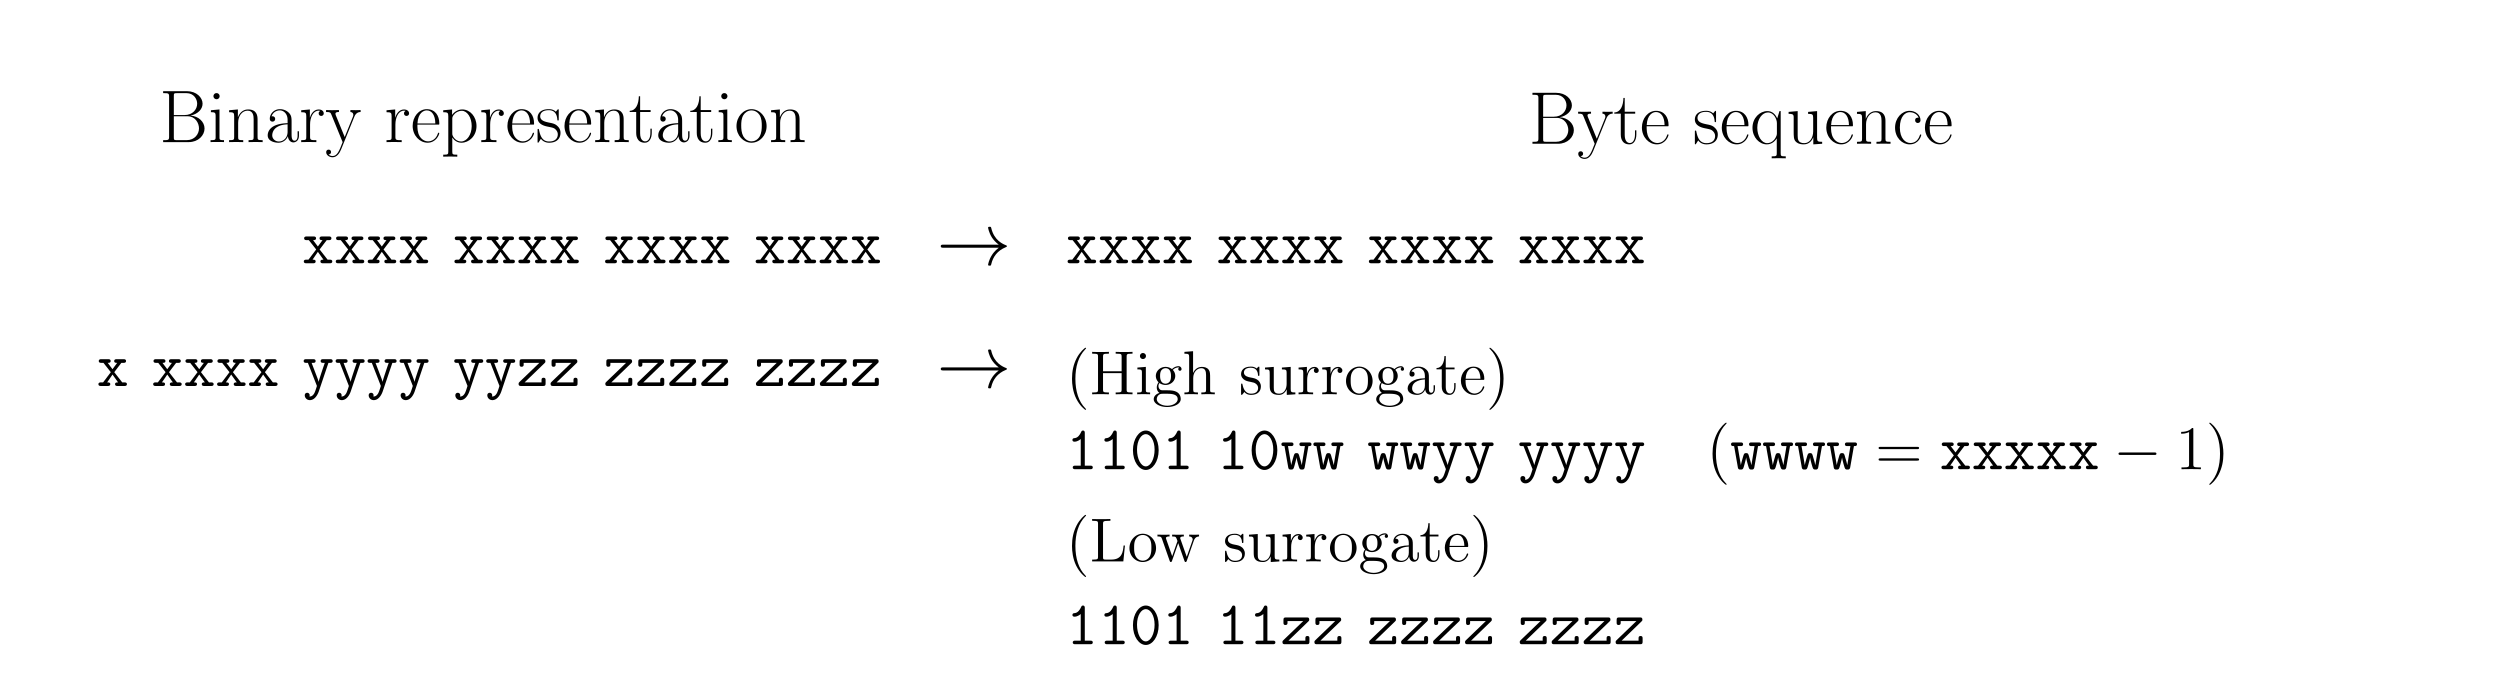 <svg xmlns="http://www.w3.org/2000/svg" xmlns:xlink="http://www.w3.org/1999/xlink" width="577.455" height="160.103"><defs><path id="a" d="M.89-11.766v.454c1.188 0 1.376 0 1.376.78v9.313c0 .766-.188.766-1.375.766V0h5.921c2.204 0 3.641-1.563 3.641-3.14 0-1.547-1.406-2.876-3.25-2.985C8.843-6.453 10-7.563 10-8.875c0-1.422-1.406-2.89-3.625-2.89ZM3.36-6.25v-4.39c0-.594.03-.672.718-.672h2.203c1.703 0 2.469 1.374 2.469 2.437 0 1.313-1.047 2.625-2.906 2.625Zm.718 5.797c-.687 0-.719-.078-.719-.672v-4.844h3.188c1.766 0 2.625 1.563 2.625 2.813 0 1.265-.969 2.703-2.86 2.703Zm0 0"/><path id="b" d="M2.672-10.61a.71.71 0 0 0-1.422 0c0 .376.313.704.719.704a.7.7 0 0 0 .703-.703ZM.656-7.36v.454c.969 0 1.094.11 1.094.937v4.782c0 .656-.063.734-1.172.734V0C1-.031 1.734-.031 2.172-.031c.406 0 1.11 0 1.515.031v-.453c-1.015 0-1.046-.094-1.046-.719v-6.375Zm0 0"/><path id="c" d="M7.14-5.234c0-.875-.171-2.313-2.202-2.313-1.36 0-2.063 1.063-2.313 1.75h-.031v-1.75l-2.031.188v.453c1.015 0 1.171.11 1.171.937v4.782c0 .656-.062.734-1.171.734V0c.421-.031 1.171-.031 1.625-.031.453 0 1.218 0 1.64.031v-.453c-1.11 0-1.172-.063-1.172-.734V-4.5c0-1.578.953-2.766 2.172-2.766 1.266 0 1.406 1.141 1.406 1.97v4.109c0 .656-.062.734-1.171.734V0c.406-.031 1.171-.031 1.625-.031.437 0 1.218 0 1.625.031v-.453c-1.094 0-1.172-.063-1.172-.734Zm0 0"/><path id="d" d="M6.203-4.453c0-1.14 0-1.75-.734-2.422a2.921 2.921 0 0 0-1.953-.734c-1.36 0-2.344 1.062-2.344 2.203 0 .64.516.672.625.672.219 0 .61-.141.61-.625 0-.422-.329-.61-.61-.61a.922.922 0 0 0-.219.032c.375-1.094 1.297-1.391 1.906-1.391.86 0 1.797.75 1.797 2.203v.75c-1.015.031-2.234.172-3.203.688C1-3.079.688-2.22.688-1.563.688-.234 2.234.141 3.155.141c.938 0 1.813-.532 2.203-1.516.032.75.516 1.438 1.266 1.438.36 0 1.281-.235 1.281-1.594V-2.5h-.312v.984c0 1.047-.469 1.188-.688 1.188-.703 0-.703-.89-.703-1.656Zm-.922 2.062c0 1.5-1.062 2.25-2.015 2.25-.86 0-1.532-.64-1.532-1.421 0-.516.235-1.438 1.235-1.985.812-.469 1.765-.531 2.312-.562Zm0 0"/><path id="e" d="M2.578-4.063c0-1.656.703-3.203 2-3.203.125 0 .25.016.36.063 0 0-.375.125-.375.578 0 .406.328.578.578.578.218 0 .593-.125.593-.594 0-.562-.546-.906-1.14-.906-1.313 0-1.875 1.281-2.047 1.875H2.53v-1.875l-2 .188v.453c1.016 0 1.172.11 1.172.937v4.782c0 .656-.062.734-1.172.734V0c.422-.031 1.203-.031 1.656-.031.5 0 1.376 0 1.844.031v-.453c-1.234 0-1.453 0-1.453-.766Zm0 0"/><path id="f" d="M6.719-5.89c.422-1.048 1.203-1.063 1.437-1.063v-.453c-.328.015-.75.031-1.078.031-.36 0-.937 0-1.281-.031v.453c.656.047.672.531.672.672 0 .172-.032.25-.11.468L4.484-1.171 2.422-6.203c-.078-.203-.078-.328-.078-.344 0-.375.39-.406.812-.406v-.453c-.422.031-1.156.031-1.594.031-.453 0-1.015 0-1.39-.031v.453c.937 0 1.031.078 1.25.64L4 0c-.781 2.031-1.234 3.219-2.313 3.219-.187 0-.625-.047-.937-.36.406-.03.578-.28.578-.562 0-.297-.203-.563-.547-.563-.39 0-.578.266-.578.579C.203 3 .906 3.5 1.687 3.5c1 0 1.625-.969 1.97-1.828Zm0 0"/><path id="g" d="M6.563-4.047c.062-.062.062-.11.062-.281 0-1.75-.922-3.281-2.89-3.281C1.905-7.61.468-5.875.468-3.75.469-1.516 2.094.14 3.922.14c1.937 0 2.687-1.828 2.687-2.187 0-.125-.093-.125-.14-.125-.11 0-.125.031-.203.25C5.89-.75 4.937-.172 4.046-.172c-.734 0-1.484-.406-1.952-1.172-.531-.875-.531-1.89-.531-2.703Zm-4.985-.266c.125-2.468 1.453-3.015 2.14-3.015 1.173 0 1.97 1.094 1.985 3.016Zm0 0"/><path id="h" d="M3.781 2.906c-1.094 0-1.156-.062-1.156-.734v-3.219C3.109-.328 3.844.141 4.75.141c1.719 0 3.469-1.516 3.469-3.86 0-2.172-1.5-3.828-3.281-3.828-1.032 0-1.875.578-2.36 1.266v-1.266l-2.047.188v.453c1.016 0 1.172.11 1.172.937v8.14c0 .657-.062.735-1.172.735v.453c.422-.03 1.172-.03 1.625-.03.438 0 1.219 0 1.625.03ZM2.625-5.406c0-.235 0-.61.656-1.235.094-.078.672-.593 1.547-.593 1.25 0 2.281 1.562 2.281 3.53 0 1.97-1.093 3.563-2.453 3.563-.625 0-1.297-.296-1.812-1.093-.219-.391-.219-.485-.219-.766Zm0 0"/><path id="i" d="M5.328-7.266c0-.312-.031-.328-.125-.328-.078 0-.094.016-.297.282-.047.062-.203.234-.25.296-.562-.578-1.328-.593-1.625-.593-1.906 0-2.594 1-2.594 2 0 1.546 1.75 1.906 2.25 2.015 1.079.219 1.47.281 1.829.594.218.203.593.594.593 1.203 0 .734-.406 1.656-2 1.656-1.484 0-2.03-1.14-2.328-2.656-.062-.234-.062-.25-.203-.25-.125 0-.14.016-.14.36v2.484c0 .312.015.328.109.328s.11-.016.187-.156c.11-.157.375-.578.47-.75.343.469.952.922 1.905.922 1.72 0 2.625-.938 2.625-2.282a2.01 2.01 0 0 0-.687-1.546c-.516-.532-1.125-.657-1.844-.797-.953-.204-2.156-.438-2.156-1.485 0-.453.25-1.406 1.984-1.406 1.844 0 1.938 1.734 1.985 2.281.015.078.093.094.156.094.156 0 .156-.047.156-.344Zm0 0"/><path id="j" d="M2.594-6.953h2.422v-.453H2.594v-3.188h-.297c-.047 1.781-.64 3.328-2.11 3.36v.28h1.5v4.829c0 .328 0 2.266 2 2.266 1.016 0 1.594-1 1.594-2.282v-.968H4.97v.953c0 1.187-.453 1.984-1.188 1.984-.5 0-1.187-.344-1.187-1.906Zm0 0"/><path id="k" d="M7.422-3.688c0-2.203-1.61-3.921-3.484-3.921-1.876 0-3.47 1.718-3.47 3.921 0 2.172 1.595 3.829 3.47 3.829 1.874 0 3.484-1.657 3.484-3.829ZM3.938-.171c-.797 0-1.5-.484-1.891-1.156-.422-.766-.485-1.734-.485-2.5 0-.719.032-1.61.485-2.39.344-.563 1.015-1.11 1.89-1.11.782 0 1.438.422 1.844 1.031.532.797.532 1.938.532 2.469 0 .672-.032 1.703-.5 2.531-.47.797-1.22 1.125-1.875 1.125Zm0 0"/><path id="p" d="M7.078-7.547h-.281L6.28-5.844c-.39-.906-1.11-1.703-2.265-1.703C2.25-7.547.562-5.969.562-3.703.563-1.453 2.157.14 3.876.14 5.203.14 5.938-.875 6.172-1.25v3.422c0 .656-.078.734-1.172.734v.453c.406-.03 1.172-.03 1.61-.03.452 0 1.218 0 1.64.03v-.453c-1.11 0-1.172-.062-1.172-.734Zm-.875 5.188c0 .734-.625 1.421-.672 1.484-.531.594-1.156.734-1.578.734-1.281 0-2.281-1.64-2.281-3.546 0-2.016 1.14-3.547 2.453-3.547 1.39 0 2.078 1.562 2.078 2.468Zm0 0"/><path id="q" d="M5.063-7.36v.454c1.015 0 1.171.11 1.171.937v3.125c0 1.453-.78 2.703-2.046 2.703-1.422 0-1.532-.843-1.532-1.734v-5.672l-2.094.188v.453c.688 0 1.157 0 1.172.687v3.313c0 1.156 0 1.89.454 2.375.218.219.656.672 1.89.672C5.547.14 6.11-1.11 6.25-1.47h.016v1.61L8.312 0v-.453c-1.015 0-1.171-.094-1.171-.922v-6.172Zm0 0"/><path id="r" d="M6.016-6.031c-.329 0-.813 0-.813.61 0 .484.39.624.61.624.125 0 .625-.062.625-.656 0-1.234-1.172-2.156-2.5-2.156C2.125-7.61.562-5.922.562-3.72c0 2.297 1.625 3.86 3.375 3.86C6.079.14 6.61-1.844 6.61-2.031c0-.063-.015-.125-.14-.125-.11 0-.125.015-.203.25C5.812-.516 4.844-.172 4.094-.172 3-.172 1.672-1.188 1.672-3.734c0-2.625 1.266-3.563 2.281-3.563.672 0 1.672.328 2.063 1.266Zm0 0"/><path id="l" d="m4.047-3.188 1.64-2.156h.516c.188 0 .563 0 .563-.422 0-.421-.375-.421-.563-.421H4.61c-.203 0-.578 0-.578.421 0 .422.344.422.688.422L3.64-3.875 2.53-5.344c.344 0 .688 0 .688-.422 0-.421-.375-.421-.578-.421H1.047c-.203 0-.578 0-.578.421 0 .422.375.422.578.422h.5L3.25-3.187 1.469-.829h-.5c-.188 0-.578 0-.578.406C.39 0 .78 0 .969 0h1.578c.203 0 .578 0 .578-.422 0-.406-.328-.406-.719-.406l1.235-1.813L4.937-.828c-.359 0-.703 0-.703.406 0 .422.375.422.579.422H6.39c.203 0 .578 0 .578-.422 0-.406-.375-.406-.578-.406h-.5Zm0 0"/><path id="m" d="M6.078-5.344h.375c.203 0 .594 0 .594-.422 0-.421-.39-.421-.594-.421H4.875c-.203 0-.594 0-.594.421 0 .422.39.422.594.422h.36C4.827-4.172 4.014-1.78 3.811-.969h-.015c-.063-.312-.125-.469-.266-.86L2.187-5.343h.344c.188 0 .578 0 .578-.422 0-.421-.39-.421-.578-.421H.953c-.203 0-.594 0-.594.421 0 .422.391.422.594.422h.375L3.344-.187c.062.14.062.171.062.187 0 .031-.375 1.281-.594 1.672-.093.156-.453.828-1.14.75.016-.047.062-.125.062-.281a.542.542 0 0 0-.562-.563c-.36 0-.563.25-.563.578 0 .547.454 1.11 1.172 1.11 1.39 0 2-1.844 2.047-1.954Zm0 0"/><path id="n" d="M6.406-5.234c.172-.157.235-.22.235-.47 0-.484-.313-.484-.594-.484H1.28c-.484 0-.593.125-.593.594v.578c0 .25 0 .579.453.579.484 0 .484-.313.484-.579v-.328H5.25L.687-.954c-.171.173-.234.22-.234.485C.453 0 .781 0 1.047 0h5.062c.47 0 .579-.125.579-.594v-.719c0-.265 0-.593-.47-.593-.468 0-.468.312-.468.593v.485H1.844Zm0 0"/><path id="F" d="M4.36-8.344c0-.219 0-.594-.423-.594-.234 0-.328.126-.406.313C3.25-8 2.781-7.25 2.016-7.187c-.204.015-.516.046-.516.421 0 .235.156.407.469.407.797 0 1.422-.594 1.453-.625v6.156h-1.25c-.203 0-.594 0-.594.406 0 .422.39.422.594.422h3.453c.203 0 .578 0 .578-.422 0-.406-.375-.406-.578-.406H4.359Zm0 0"/><path id="G" d="M6.656-4.375c0-2.672-1.422-4.563-2.968-4.563-1.563 0-2.97 1.922-2.97 4.547 0 2.672 1.423 4.563 2.97 4.563 1.562 0 2.968-1.922 2.968-4.547ZM3.688-.656c-1.141 0-2.032-1.735-2.032-3.875 0-2.14.985-3.578 2.032-3.578 1.046 0 2.03 1.437 2.03 3.578 0 2.125-.905 3.875-2.03 3.875Zm0 0"/><path id="H" d="M6.453-5.344c.344 0 .703 0 .703-.422 0-.421-.39-.421-.593-.421H4.968c-.203 0-.594 0-.594.421 0 .422.39.422.594.422h.672L4.92-.969h-.015a13.627 13.627 0 0 0-.437-1.64c-.25-.938-.297-1.11-.766-1.11-.469 0-.515.172-.781 1.094-.281.969-.39 1.39-.422 1.656h-.016l-.75-4.375h.672c.203 0 .594 0 .594-.422 0-.421-.39-.421-.594-.421H.796c-.187 0-.577 0-.577.421 0 .422.36.422.703.422l.86 4.875c.077.5.312.547.64.547.562 0 .594-.125.875-1.11.125-.5.36-1.296.406-1.687h.016c.015.188.078.594.39 1.703.282.954.313 1.094.86 1.094.234 0 .531 0 .625-.531Zm0 0"/><path id="o" d="M14.36-3.953c-.954.719-1.407 1.422-1.547 1.64-.782 1.188-.922 2.282-.922 2.297 0 .204.218.204.359.204.281 0 .297-.032.375-.344.39-1.688 1.406-3.125 3.36-3.922.203-.078.25-.11.25-.234 0-.11-.094-.172-.141-.188-.75-.281-2.828-1.14-3.485-4.047-.062-.203-.078-.25-.359-.25-.14 0-.36 0-.36.203 0 .031.157 1.125.891 2.281.344.516.844 1.11 1.578 1.657H1.563c-.313 0-.61 0-.61.343 0 .36.297.36.61.36Zm0 0"/><path id="s" d="M4.656 3.484c0-.046 0-.078-.234-.312-1.438-1.453-2.234-3.813-2.234-6.75 0-2.781.671-5.172 2.328-6.86.14-.14.14-.156.14-.203 0-.093-.062-.109-.125-.109-.187 0-1.36 1.031-2.062 2.438-.735 1.437-1.063 2.984-1.063 4.734 0 1.281.203 2.984.953 4.531.844 1.719 2.016 2.64 2.172 2.64.063 0 .125-.015.125-.109Zm0 0"/><path id="t" d="M8.563-8.703c0-.531.046-.672 1.078-.672h.28v-.422c-.343.031-1.515.031-1.937.031-.421 0-1.593 0-1.953-.03v.421h.297c1.031 0 1.078.14 1.078.672v3.39H3.11v-3.39c0-.531.047-.672 1.079-.672h.28v-.422c-.343.031-1.515.031-1.937.031-.422 0-1.594 0-1.937-.03v.421h.281c1.031 0 1.078.14 1.078.672v7.61c0 .53-.047.671-1.078.671H.594V0C.938-.031 2.109-.031 2.53-.031c.422 0 1.594 0 1.938.031v-.422h-.282c-1.03 0-1.078-.14-1.078-.672V-4.89h4.297v3.797c0 .532-.047.672-1.078.672h-.297V0c.36-.031 1.532-.031 1.938-.031.437 0 1.61 0 1.953.031v-.422H9.64c-1.032 0-1.079-.14-1.079-.672Zm0 0"/><path id="u" d="M2.5-8.828a.71.71 0 0 0-.703-.703.684.684 0 0 0-.688.687c0 .422.344.703.688.703a.706.706 0 0 0 .703-.687ZM.516-6.172v.422c.921 0 1.046.078 1.046.781v3.907c0 .64-.156.64-1.093.64V0c.406-.031 1.094-.031 1.515-.031.157 0 .985 0 1.47.031v-.422c-.923 0-.985-.062-.985-.625v-5.281Zm0 0"/><path id="v" d="M1.703-2.594c.672.438 1.25.438 1.406.438 1.297 0 2.25-.969 2.25-2.078 0-.391-.109-.922-.562-1.391.547-.578 1.234-.578 1.297-.578.062 0 .125 0 .187.031a.381.381 0 0 0-.218.36c0 .203.14.375.375.375.125 0 .375-.079.375-.391a.677.677 0 0 0-.704-.656c-.75 0-1.296.453-1.5.671a2.445 2.445 0 0 0-1.484-.515c-1.281 0-2.25.984-2.25 2.078 0 .828.5 1.36.64 1.484a1.917 1.917 0 0 0-.421 1.188c0 .828.5 1.187.61 1.266C1.046-.126.39.39.39 1.14c0 .984 1.343 1.796 3.109 1.796 1.703 0 3.125-.75 3.125-1.828 0-.359-.094-1.203-.953-1.656-.734-.375-1.453-.375-2.688-.375-.875 0-.968 0-1.234-.265-.14-.141-.266-.422-.266-.72 0-.25.079-.484.22-.687Zm1.422.14c-1.266 0-1.266-1.452-1.266-1.78 0-.25 0-.844.25-1.235a1.244 1.244 0 0 1 1-.562c1.266 0 1.266 1.453 1.266 1.781 0 .266 0 .844-.25 1.234a1.204 1.204 0 0 1-1 .563Zm.39 5.095c-1.374 0-2.421-.704-2.421-1.516 0-.125.031-.688.562-1.047.328-.203.453-.203 1.453-.203 1.188 0 2.813 0 2.813 1.25 0 .844-1.094 1.516-2.406 1.516Zm0 0"/><path id="w" d="M6.39-3.484c0-1.329 0-1.735-.343-2.204-.406-.546-1.078-.64-1.578-.64-1.235 0-1.797.937-2 1.375h-.016v-5l-2 .156v.422c.984 0 1.094.094 1.094.797v7.515c0 .641-.156.641-1.094.641V0C.828-.031 1.61-.031 2.016-.031c.406 0 1.187 0 1.562.031v-.422c-.922 0-1.094 0-1.094-.64v-2.672c0-1.5.985-2.297 1.875-2.297.891 0 1.094.718 1.094 1.593v3.375c0 .641-.156.641-1.094.641V0c.375-.031 1.157-.031 1.547-.031.422 0 1.188 0 1.563.031v-.422c-.719 0-1.078 0-1.078-.422Zm0 0"/><path id="x" d="M4.703-6.063c0-.265 0-.328-.14-.328-.11 0-.391.313-.485.438-.453-.36-.89-.438-1.36-.438-1.734 0-2.25.938-2.25 1.735 0 .156 0 .656.548 1.156.468.406.953.5 1.609.625.781.156.969.203 1.328.5.266.203.453.531.453.922 0 .625-.36 1.312-1.625 1.312-.937 0-1.64-.546-1.953-1.984-.047-.25-.047-.266-.062-.281C.734-2.47.672-2.47.625-2.47c-.156 0-.156.078-.156.328v1.954c0 .265 0 .328.14.328.079 0 .094-.016.344-.313.063-.094.063-.125.281-.36.547.673 1.313.673 1.563.673 1.5 0 2.25-.829 2.25-1.97 0-.765-.469-1.234-.594-1.359-.516-.437-.906-.53-1.86-.703-.421-.078-1.468-.28-1.468-1.14 0-.453.297-1.11 1.594-1.11 1.562 0 1.64 1.329 1.672 1.782.015.109.109.109.156.109.156 0 .156-.063.156-.328Zm0 0"/><path id="y" d="M4.36-6.172v.422c.968 0 1.093.094 1.093.797v2.578c0 1.219-.64 2.234-1.719 2.234-1.187 0-1.25-.671-1.25-1.437v-4.75l-2.03.156v.422c1.093 0 1.093.047 1.093 1.313v2.156c0 .89 0 1.406.437 1.875.344.375.922.547 1.657.547.25 0 .703 0 1.187-.407.422-.343.656-.875.656-.875V.141L7.47 0v-.422c-.969 0-1.078-.094-1.078-.797v-5.11Zm0 0"/><path id="z" d="M2.39-3.344c0-1.39.579-2.687 1.688-2.687h.203c-.125.062-.343.156-.343.531 0 .422.328.578.546.578.297 0 .579-.187.579-.578 0-.422-.391-.828-1-.828-1.22 0-1.641 1.328-1.72 1.594h-.015v-1.594l-1.922.156v.422c.969 0 1.078.094 1.078.797v3.89c0 .641-.156.641-1.078.641V0c.39-.031 1.188-.031 1.61-.031.39 0 1.406 0 1.75.031v-.422h-.297c-1.047 0-1.078-.156-1.078-.672Zm0 0"/><path id="A" d="M6.578-3.063c0-1.859-1.406-3.328-3.062-3.328-1.72 0-3.079 1.516-3.079 3.329C.438-1.234 1.86.14 3.5.14c1.688 0 3.078-1.407 3.078-3.204ZM3.516-.171c-.532 0-1.172-.234-1.594-.937-.39-.641-.406-1.485-.406-2.094 0-.547 0-1.422.453-2.063A1.836 1.836 0 0 1 3.5-6.109c.563 0 1.156.25 1.547.812.453.656.453 1.563.453 2.094 0 .5 0 1.39-.375 2.062-.406.704-1.063.97-1.61.97Zm0 0"/><path id="B" d="M5.531-3.828c0-.781 0-1.344-.625-1.906-.5-.47-1.14-.657-1.781-.657-1.172 0-2.078.766-2.078 1.704 0 .406.266.609.61.609.343 0 .577-.234.577-.578 0-.594-.515-.594-.734-.594.344-.61 1.031-.86 1.594-.86.672 0 1.515.548 1.515 1.829v.578C1.72-3.656.625-2.453.625-1.343.625-.22 1.953.14 2.828.14c.938 0 1.594-.579 1.86-1.266.062.688.5 1.203 1.125 1.203.296 0 1.125-.203 1.125-1.36v-.796h-.313v.797c0 .828-.344.937-.547.937-.547 0-.547-.765-.547-.969ZM4.61-2.016C4.61-.609 3.563-.14 2.938-.14c-.704 0-1.282-.515-1.282-1.203 0-1.89 2.438-2.062 2.953-2.093Zm0 0"/><path id="C" d="M2.406-5.766h2.031v-.421h-2.03v-2.641h-.313c-.016 1.36-.531 2.734-1.828 2.781v.281h1.218v3.985C1.484-.188 2.531.14 3.297.14c.906 0 1.375-.891 1.375-1.922v-.813h-.313v.781c0 1.032-.421 1.641-.968 1.641-.985 0-.985-1.328-.985-1.578Zm0 0"/><path id="D" d="M5.5-3.328c.313 0 .344 0 .344-.266 0-1.453-.782-2.797-2.516-2.797-1.64 0-2.89 1.47-2.89 3.25C.438-1.25 1.89.141 3.483.141c1.704 0 2.36-1.547 2.36-1.844 0-.094-.078-.14-.157-.14-.125 0-.156.062-.171.14C5.14-.5 4.172-.172 3.578-.172c-.61 0-2.062-.406-2.062-2.89v-.266Zm-3.969-.266c.125-2.265 1.375-2.515 1.782-2.515 1.53 0 1.624 2.015 1.64 2.515Zm0 0"/><path id="E" d="M4.047-3.578c0-1.078-.14-2.86-.953-4.531C2.25-9.83 1.078-10.75.922-10.75c-.063 0-.14.016-.14.11 0 .046 0 .062.25.312 1.437 1.453 2.234 3.812 2.234 6.75 0 2.781-.672 5.172-2.329 6.86-.156.124-.156.155-.156.202 0 .094.078.11.14.11.188 0 1.36-1.031 2.063-2.438.735-1.453 1.063-3 1.063-4.734Zm0 0"/><path id="I" d="M9.688-4.64c.203 0 .453 0 .453-.266s-.25-.266-.454-.266H1.235c-.203 0-.453 0-.453.25 0 .281.235.281.453.281Zm0 2.656c.203 0 .453 0 .453-.25 0-.282-.25-.282-.454-.282H1.235c-.203 0-.453 0-.453.266s.235.266.453.266Zm0 0"/><path id="K" d="M4.125-9.188c0-.343 0-.343-.281-.343-.344.375-1.063.906-2.531.906v.422c.328 0 1.046 0 1.828-.375v7.469c0 .515-.047.687-1.297.687H1.39V0c.39-.031 1.78-.031 2.25-.031.468 0 1.859 0 2.234.031v-.422h-.438c-1.265 0-1.312-.172-1.312-.687Zm0 0"/><path id="L" d="M8.172-3.672h-.313c-.14 1.438-.328 3.25-2.843 3.25h-1.25c-.625 0-.657-.094-.657-.562v-7.704c0-.515.032-.687 1.282-.687h.421v-.422c-.406.031-1.671.031-2.171.031-.438 0-1.704 0-2.047-.03v.421h.281c1.031 0 1.078.14 1.078.672v7.61c0 .53-.047.671-1.078.671H.594V0h7.203Zm0 0"/><path id="M" d="M8.672-4.813c.328-.906.953-.937 1.203-.953v-.421c-.36.03-.625.03-1.063.03-.421 0-.453 0-1.218-.03v.421c.64.032.812.422.812.688 0 .016 0 .11-.062.266L7.03-1.063 5.594-5.125c-.078-.172-.078-.203-.078-.234 0-.407.53-.407.843-.407v-.421c-.406.03-1 .03-1.406.03-.469 0-.5 0-1.297-.03v.421c.547 0 .735.032.89.22.079.077.25.562.345.843l-1.22 3.5L2.298-5.11c-.078-.188-.078-.22-.078-.266 0-.39.562-.39.844-.39v-.423c-.36.032-1.079.032-1.47.032-.405 0-.437 0-1.327-.032v.422c.718 0 .875.063 1.03.516L3.095-.11c.062.157.11.25.265.25.125 0 .204-.046.266-.265l1.438-4.094L6.5-.125c.063.219.14.266.266.266.156 0 .203-.094.265-.25Zm0 0"/><path id="J" d="M9.453-3.297c.25 0 .5 0 .5-.281 0-.297-.25-.297-.5-.297H1.688c-.235 0-.5 0-.5.297 0 .281.265.281.5.281Zm0 0"/></defs><use xlink:href="#a" x="36.792" y="32.826"/><use xlink:href="#b" x="48.056" y="32.826"/><use xlink:href="#c" x="52.353" y="32.826"/><use xlink:href="#d" x="61.148" y="32.826"/><use xlink:href="#e" x="69.043" y="32.826"/><use xlink:href="#f" x="75.139" y="32.826"/><use xlink:href="#e" x="88.752" y="32.826"/><use xlink:href="#g" x="94.847" y="32.826"/><use xlink:href="#h" x="101.844" y="32.826"/><use xlink:href="#e" x="110.639" y="32.826"/><use xlink:href="#g" x="116.735" y="32.826"/><use xlink:href="#i" x="123.731" y="32.826"/><use xlink:href="#g" x="129.919" y="32.826"/><use xlink:href="#c" x="136.915" y="32.826"/><use xlink:href="#j" x="145.263" y="32.826"/><use xlink:href="#d" x="151.359" y="32.826"/><use xlink:href="#j" x="159.254" y="32.826"/><use xlink:href="#b" x="165.35" y="32.826"/><use xlink:href="#k" x="169.647" y="32.826"/><use xlink:href="#c" x="177.542" y="32.826"/><use xlink:href="#l" x="69.782" y="60.809"/><use xlink:href="#l" x="77.165" y="60.809"/><use xlink:href="#l" x="84.547" y="60.809"/><use xlink:href="#l" x="91.93" y="60.809"/><use xlink:href="#l" x="104.577" y="60.809"/><use xlink:href="#l" x="111.96" y="60.809"/><use xlink:href="#l" x="119.342" y="60.809"/><use xlink:href="#l" x="126.725" y="60.809"/><use xlink:href="#l" x="139.373" y="60.809"/><use xlink:href="#l" x="146.755" y="60.809"/><use xlink:href="#l" x="154.138" y="60.809"/><use xlink:href="#l" x="161.52" y="60.809"/><use xlink:href="#l" x="174.153" y="60.809"/><use xlink:href="#l" x="181.536" y="60.809"/><use xlink:href="#l" x="188.919" y="60.809"/><use xlink:href="#l" x="196.301" y="60.809"/><use xlink:href="#l" x="22.345" y="89.155"/><use xlink:href="#l" x="34.993" y="89.155"/><use xlink:href="#l" x="42.375" y="89.155"/><use xlink:href="#l" x="49.758" y="89.155"/><use xlink:href="#l" x="57.14" y="89.155"/><use xlink:href="#m" x="69.788" y="89.155"/><use xlink:href="#m" x="77.17" y="89.155"/><use xlink:href="#m" x="84.553" y="89.155"/><use xlink:href="#m" x="91.936" y="89.155"/><use xlink:href="#m" x="104.569" y="89.155"/><use xlink:href="#m" x="111.951" y="89.155"/><use xlink:href="#n" x="119.334" y="89.155"/><use xlink:href="#n" x="126.716" y="89.155"/><use xlink:href="#n" x="139.364" y="89.155"/><use xlink:href="#n" x="146.747" y="89.155"/><use xlink:href="#n" x="154.129" y="89.155"/><use xlink:href="#n" x="161.512" y="89.155"/><use xlink:href="#n" x="174.159" y="89.155"/><use xlink:href="#n" x="181.542" y="89.155"/><use xlink:href="#n" x="188.924" y="89.155"/><use xlink:href="#n" x="196.307" y="89.155"/><use xlink:href="#o" x="216.34" y="61.173"/><use xlink:href="#o" x="216.34" y="89.519"/><use xlink:href="#a" x="353.078" y="33.207"/><use xlink:href="#f" x="364.342" y="33.207"/><use xlink:href="#j" x="372.686" y="33.207"/><use xlink:href="#g" x="378.782" y="33.207"/><use xlink:href="#i" x="391.047" y="33.207"/><use xlink:href="#g" x="397.234" y="33.207"/><use xlink:href="#p" x="404.23" y="33.207"/><use xlink:href="#q" x="412.574" y="33.207"/><use xlink:href="#g" x="421.37" y="33.207"/><use xlink:href="#c" x="428.366" y="33.207"/><use xlink:href="#r" x="437.161" y="33.207"/><use xlink:href="#g" x="444.158" y="33.207"/><use xlink:href="#l" x="246.208" y="60.809"/><use xlink:href="#l" x="253.591" y="60.809"/><use xlink:href="#l" x="260.973" y="60.809"/><use xlink:href="#l" x="268.356" y="60.809"/><use xlink:href="#l" x="281.003" y="60.809"/><use xlink:href="#l" x="288.386" y="60.809"/><use xlink:href="#l" x="295.768" y="60.809"/><use xlink:href="#l" x="303.151" y="60.809"/><use xlink:href="#l" x="315.799" y="60.809"/><use xlink:href="#l" x="323.181" y="60.809"/><use xlink:href="#l" x="330.564" y="60.809"/><use xlink:href="#l" x="337.946" y="60.809"/><use xlink:href="#l" x="350.579" y="60.809"/><use xlink:href="#l" x="357.962" y="60.809"/><use xlink:href="#l" x="365.345" y="60.809"/><use xlink:href="#l" x="372.727" y="60.809"/><use xlink:href="#s" x="246.208" y="91.073"/><use xlink:href="#t" x="251.671" y="91.073"/><use xlink:href="#u" x="262.201" y="91.073"/><use xlink:href="#v" x="266.103" y="91.073"/><use xlink:href="#w" x="273.127" y="91.073"/><use xlink:href="#x" x="286.197" y="91.073"/><use xlink:href="#y" x="291.737" y="91.073"/><use xlink:href="#z" x="299.541" y="91.073"/><use xlink:href="#z" x="305.004" y="91.073"/><use xlink:href="#A" x="310.467" y="91.073"/><use xlink:href="#v" x="317.491" y="91.073"/><use xlink:href="#B" x="324.515" y="91.073"/><use xlink:href="#C" x="331.539" y="91.073"/><use xlink:href="#D" x="337.002" y="91.073"/><use xlink:href="#E" x="343.246" y="91.073"/><use xlink:href="#F" x="246.208" y="108.383"/><use xlink:href="#F" x="253.591" y="108.383"/><use xlink:href="#G" x="260.973" y="108.383"/><use xlink:href="#F" x="268.356" y="108.383"/><use xlink:href="#F" x="281.003" y="108.383"/><use xlink:href="#G" x="288.386" y="108.383"/><use xlink:href="#H" x="295.768" y="108.383"/><use xlink:href="#H" x="303.151" y="108.383"/><use xlink:href="#H" x="315.799" y="108.383"/><use xlink:href="#H" x="323.181" y="108.383"/><use xlink:href="#m" x="330.564" y="108.383"/><use xlink:href="#m" x="337.946" y="108.383"/><use xlink:href="#m" x="350.579" y="108.383"/><use xlink:href="#m" x="357.962" y="108.383"/><use xlink:href="#m" x="365.345" y="108.383"/><use xlink:href="#m" x="372.727" y="108.383"/><use xlink:href="#s" x="394.161" y="108.383"/><use xlink:href="#H" x="399.624" y="108.383"/><use xlink:href="#H" x="407.007" y="108.383"/><use xlink:href="#H" x="414.389" y="108.383"/><use xlink:href="#H" x="421.772" y="108.383"/><use xlink:href="#I" x="433.138" y="108.383"/><use xlink:href="#l" x="448.048" y="108.383"/><use xlink:href="#l" x="455.431" y="108.383"/><use xlink:href="#l" x="462.813" y="108.383"/><use xlink:href="#l" x="470.196" y="108.383"/><use xlink:href="#l" x="477.578" y="108.383"/><use xlink:href="#J" x="488.148" y="108.383"/><use xlink:href="#K" x="502.494" y="108.383"/><use xlink:href="#E" x="509.518" y="108.383"/><use xlink:href="#s" x="246.208" y="129.677"/><use xlink:href="#L" x="251.671" y="129.677"/><use xlink:href="#A" x="260.448" y="129.677"/><use xlink:href="#M" x="267.085" y="129.677"/><use xlink:href="#x" x="282.495" y="129.677"/><use xlink:href="#y" x="288.036" y="129.677"/><use xlink:href="#z" x="295.84" y="129.677"/><use xlink:href="#z" x="301.303" y="129.677"/><use xlink:href="#A" x="306.766" y="129.677"/><use xlink:href="#v" x="313.79" y="129.677"/><use xlink:href="#B" x="320.8" y="129.677"/><use xlink:href="#C" x="327.824" y="129.677"/><use xlink:href="#D" x="333.287" y="129.677"/><use xlink:href="#E" x="339.53" y="129.677"/><use xlink:href="#F" x="246.208" y="148.805"/><use xlink:href="#F" x="253.591" y="148.805"/><use xlink:href="#G" x="260.973" y="148.805"/><use xlink:href="#F" x="268.356" y="148.805"/><use xlink:href="#F" x="281.003" y="148.805"/><use xlink:href="#F" x="288.386" y="148.805"/><use xlink:href="#n" x="295.768" y="148.805"/><use xlink:href="#n" x="303.151" y="148.805"/><use xlink:href="#n" x="315.799" y="148.805"/><use xlink:href="#n" x="323.181" y="148.805"/><use xlink:href="#n" x="330.564" y="148.805"/><use xlink:href="#n" x="337.946" y="148.805"/><use xlink:href="#n" x="350.579" y="148.805"/><use xlink:href="#n" x="357.962" y="148.805"/><use xlink:href="#n" x="365.345" y="148.805"/><use xlink:href="#n" x="372.727" y="148.805"/></svg>